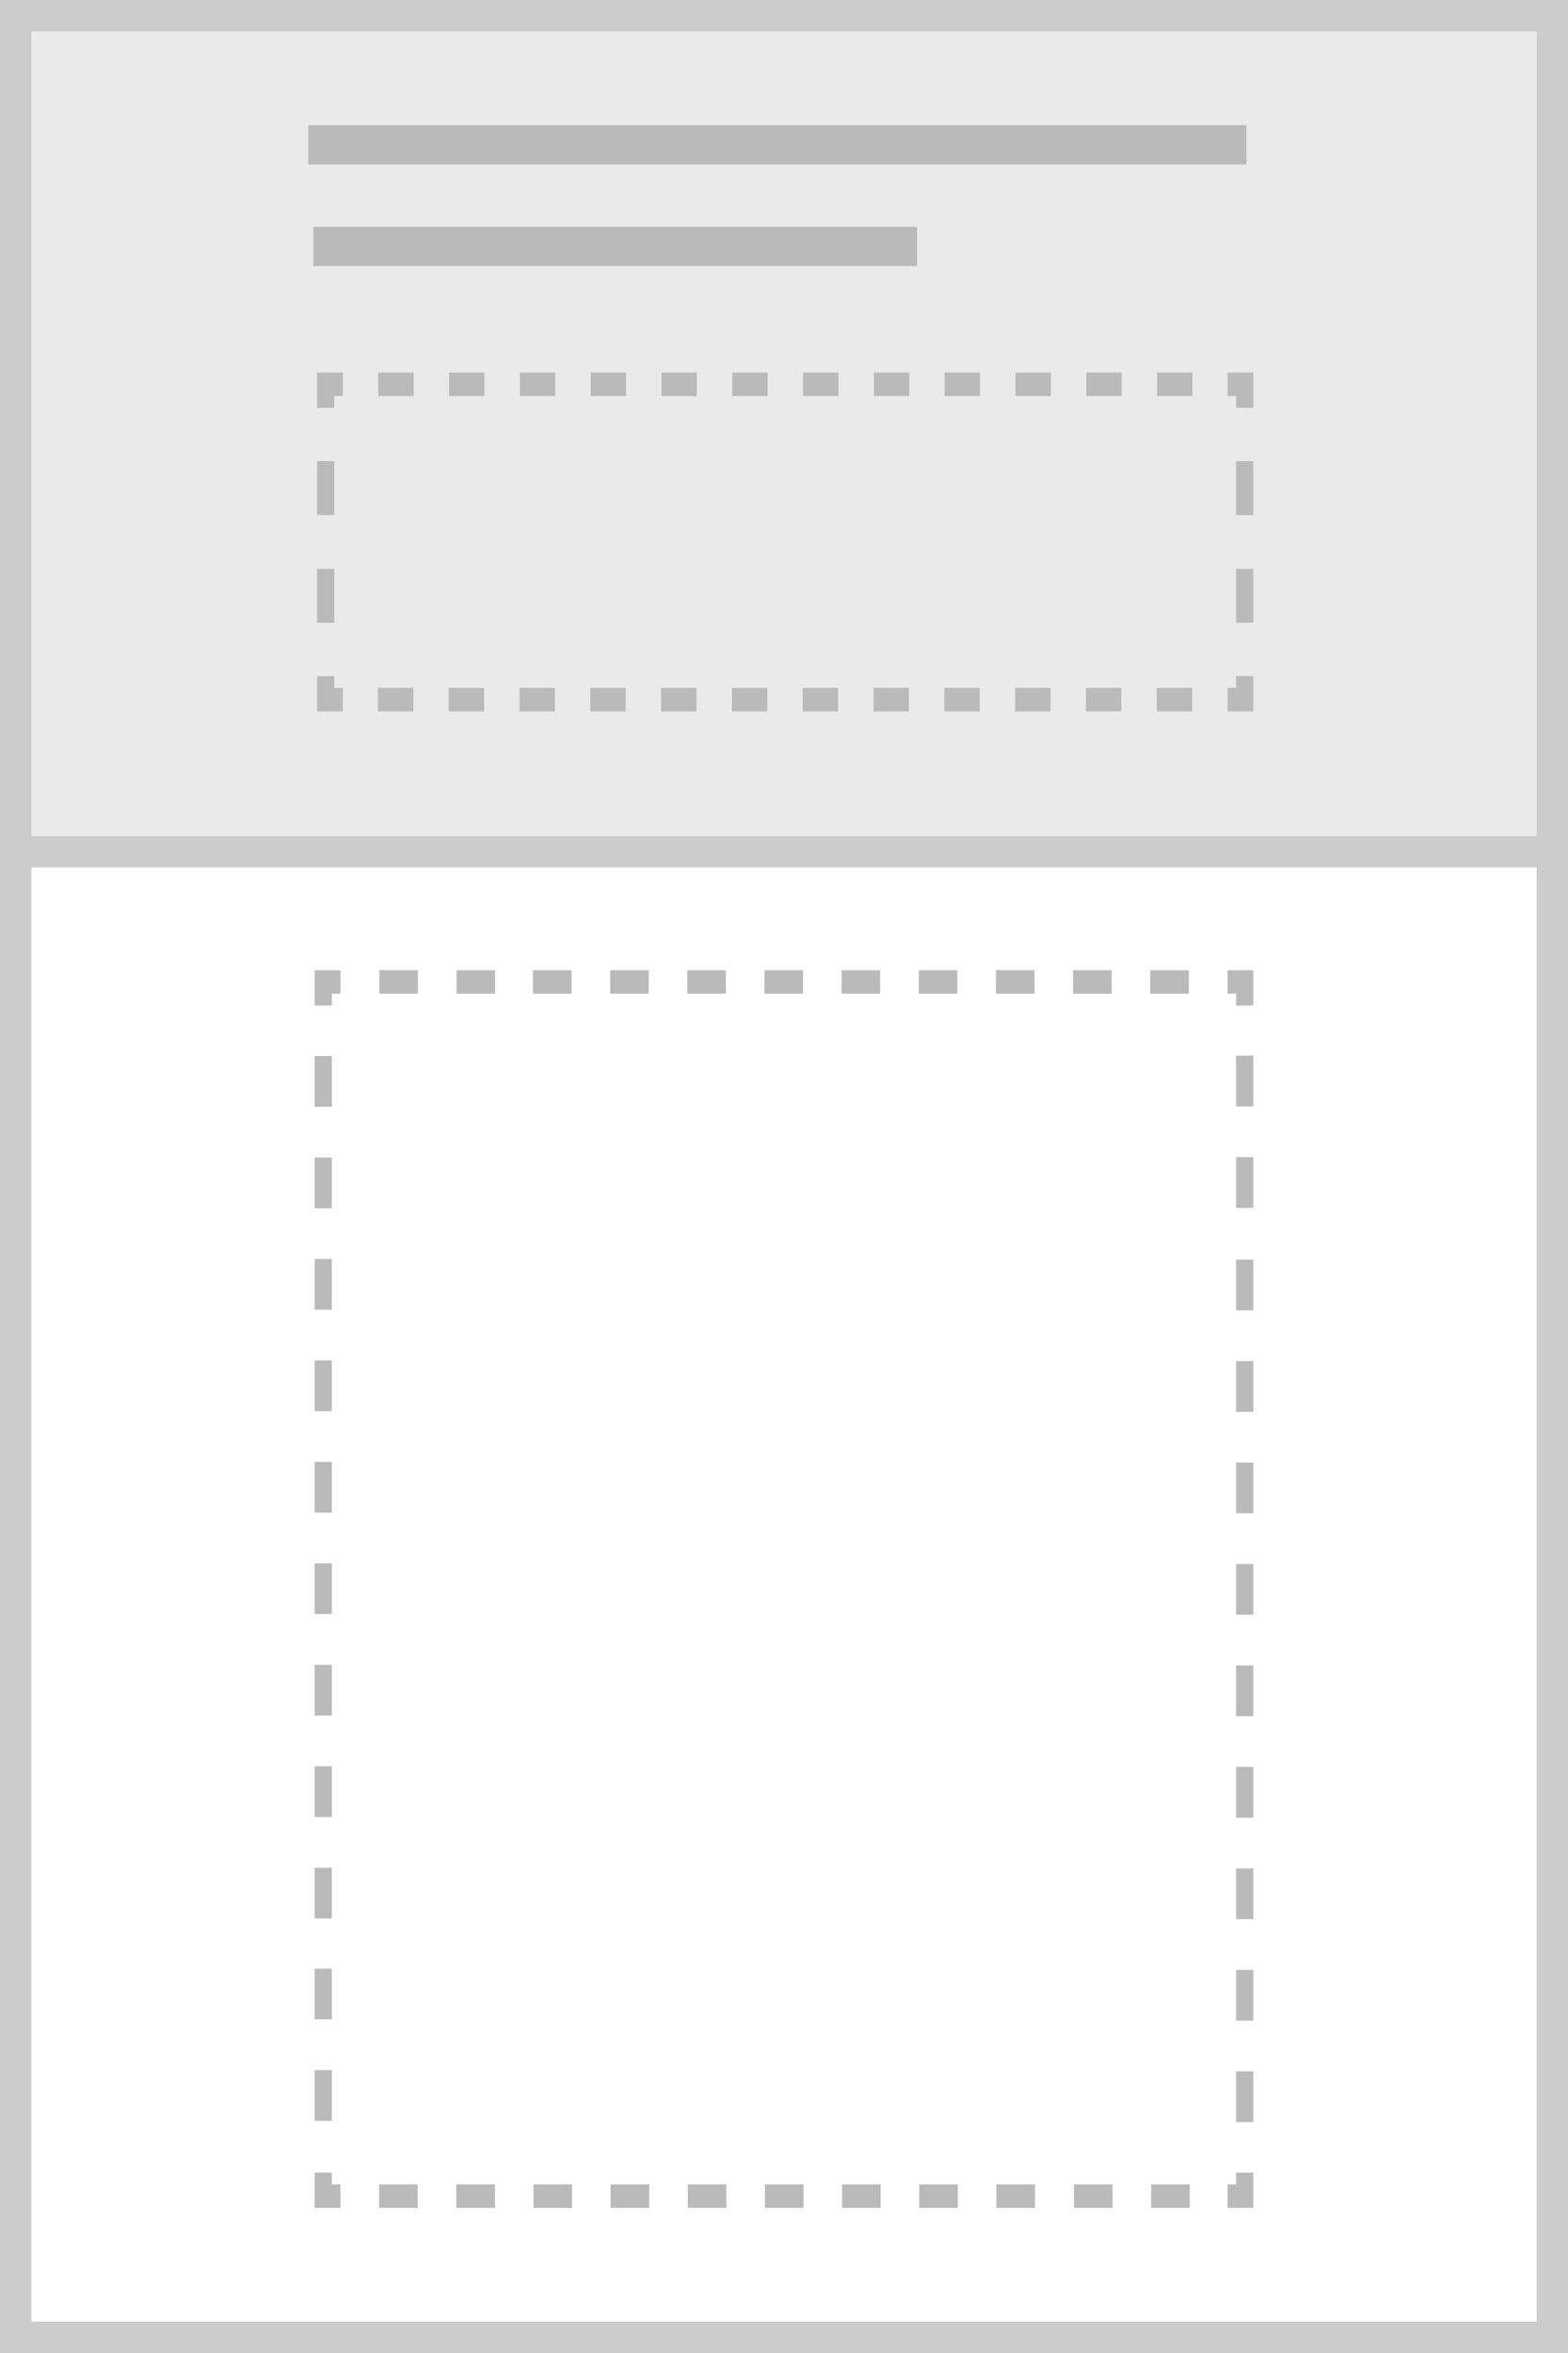 <?xml version="1.0" encoding="UTF-8" standalone="no"?>
<!-- Generator: Adobe Illustrator 18.0.0, SVG Export Plug-In . SVG Version: 6.00 Build 0)  -->

<svg
   xmlns:dc="http://purl.org/dc/elements/1.1/"
   xmlns:cc="http://creativecommons.org/ns#"
   xmlns:rdf="http://www.w3.org/1999/02/22-rdf-syntax-ns#"
   xmlns:svg="http://www.w3.org/2000/svg"
   xmlns="http://www.w3.org/2000/svg"
   xmlns:sodipodi="http://sodipodi.sourceforge.net/DTD/sodipodi-0.dtd"
   xmlns:inkscape="http://www.inkscape.org/namespaces/inkscape"
   version="1.1"
   id="Layer_1"
   x="0px"
   y="0px"
   viewBox="0 0 100 150"
   enable-background="new 0 0 100 150"
   xml:space="preserve"
   inkscape:version="0.48.4 r9939"
   width="100%"
   height="100%"
   sodipodi:docname="full-width-content-page-and-title.svg"><rect x="0" y="0" width="100" height="150" fill="#333333" stroke="none"/><defs
     id="defs4081" /><sodipodi:namedview
     pagecolor="#ffffff"
     bordercolor="#666666"
     borderopacity="1"
     objecttolerance="10"
     gridtolerance="10"
     guidetolerance="10"
     inkscape:pageopacity="0"
     inkscape:pageshadow="2"
     inkscape:window-width="1413"
     inkscape:window-height="761"
     id="namedview4079"
     showgrid="false"
     inkscape:zoom="6.2933333"
     inkscape:cx="44.160496"
     inkscape:cy="87.211949"
     inkscape:window-x="0"
     inkscape:window-y="0"
     inkscape:window-maximized="0"
     inkscape:current-layer="g3905" /><g
     id="g3905"><g
       id="g3907"><rect
         x="1"
         y="1"
         width="98"
         height="148"
         id="rect3909"
         fill="#FFFFFF" /><path
         d="M98,2v146H2V2H98 M100,0H0v150h100V0L100,0z"
         id="path3911"
         fill="#CCCCCC" /></g><g
       id="g3913"><rect
         x="1"
         y="1"
         width="98"
         height="53.3"
         id="rect3915"
         fill="#EAEAEA" /><path
         d="M98,2v51.3H2V2H98 M100,0H0v55.3h100V0L100,0z"
         id="path3917"
         fill="#CCCCCC" /></g><g
       id="g3919"><g
         id="g3921"><polyline
           stroke-miterlimit="10"
           points="60.4,138.5 60.4,140 58.9,140    "
           id="polyline3923"
           stroke-width="1.5"
           stroke="#BABABA"
           fill="none" /><line
           stroke-miterlimit="10"
           x1="56.1"
           y1="140"
           x2="46.3"
           y2="140"
           id="line3925"
           stroke-dasharray="2.807,2.807,2.807,2.807"
           stroke-width="1.5"
           stroke="#BABABA"
           fill="none" /><line
           stroke-miterlimit="10"
           x1="44.9"
           y1="140"
           x2="12.6"
           y2="140"
           id="line3927"
           stroke-dasharray="2.807,2.807,2.807,2.807,2.807,2.807"
           stroke-width="1.5"
           stroke="#BABABA"
           fill="none" /><polyline
           stroke-miterlimit="10"
           points="11.2,140 9.7,140 9.7,138.5    "
           id="polyline3929"
           stroke-width="1.5"
           stroke="#BABABA"
           fill="none" /><line
           stroke-miterlimit="10"
           x1="9.7"
           y1="135.2"
           x2="9.7"
           y2="123.9"
           id="line3931"
           stroke-dasharray="3.234,3.234,3.234,3.234"
           stroke-width="1.5"
           stroke="#BABABA"
           fill="none" /><line
           stroke-miterlimit="10"
           x1="9.7"
           y1="122.3"
           x2="9.7"
           y2="65.7"
           id="line3933"
           stroke-dasharray="3.234,3.234,3.234,3.234,3.234,3.234"
           stroke-width="1.5"
           stroke="#BABABA"
           fill="none" /><polyline
           stroke-miterlimit="10"
           points="9.7,64.1 9.7,62.6 11.2,62.6    "
           id="polyline3935"
           stroke-width="1.5"
           stroke="#BABABA"
           fill="none" /><line
           stroke-miterlimit="10"
           x1="14"
           y1="62.6"
           x2="23.8"
           y2="62.6"
           id="line3937"
           stroke-dasharray="2.807,2.807,2.807,2.807"
           stroke-width="1.5"
           stroke="#BABABA"
           fill="none" /><line
           stroke-miterlimit="10"
           x1="25.3"
           y1="62.6"
           x2="57.5"
           y2="62.6"
           id="line3939"
           stroke-dasharray="2.807,2.807,2.807,2.807,2.807,2.807"
           stroke-width="1.5"
           stroke="#BABABA"
           fill="none" /><polyline
           stroke-miterlimit="10"
           points="58.9,62.6 60.4,62.6 60.4,64.1    "
           id="polyline3941"
           stroke-width="1.5"
           stroke="#BABABA"
           fill="none" /><line
           stroke-miterlimit="10"
           x1="60.4"
           y1="67.3"
           x2="60.4"
           y2="78.6"
           id="line3943"
           stroke-dasharray="3.234,3.234,3.234,3.234"
           stroke-width="1.5"
           stroke="#BABABA"
           fill="none" /><line
           stroke-miterlimit="10"
           x1="60.4"
           y1="80.3"
           x2="60.4"
           y2="136.9"
           id="line3945"
           stroke-dasharray="3.234,3.234,3.234,3.234,3.234,3.234"
           stroke-width="1.5"
           stroke="#BABABA"
           fill="none" /></g></g><g
       id="g3947"><g
         id="g3949"><polyline
           stroke-miterlimit="10"
           points="90,138.5 90,140 88.5,140    "
           id="polyline3951"
           stroke-width="1.5"
           stroke="#BABABA"
           fill="none" /><line
           stroke-miterlimit="10"
           x1="85.2"
           y1="140"
           x2="73.8"
           y2="140"
           id="line3953"
           stroke-dasharray="3.26,3.26,3.26,3.26"
           stroke-width="1.5"
           stroke="#BABABA"
           fill="none" /><polyline
           stroke-miterlimit="10"
           points="72.2,140 70.7,140 70.7,138.5    "
           id="polyline3955"
           stroke-width="1.5"
           stroke="#BABABA"
           fill="none" /><line
           stroke-miterlimit="10"
           x1="70.7"
           y1="135.2"
           x2="70.7"
           y2="123.9"
           id="line3957"
           stroke-dasharray="3.234,3.234,3.234,3.234"
           stroke-width="1.5"
           stroke="#BABABA"
           fill="none" /><line
           stroke-miterlimit="10"
           x1="70.7"
           y1="122.3"
           x2="70.7"
           y2="65.7"
           id="line3959"
           stroke-dasharray="3.234,3.234,3.234,3.234,3.234,3.234"
           stroke-width="1.5"
           stroke="#BABABA"
           fill="none" /><polyline
           stroke-miterlimit="10"
           points="70.7,64.1 70.7,62.6 72.2,62.6    "
           id="polyline3961"
           stroke-width="1.5"
           stroke="#BABABA"
           fill="none" /><line
           stroke-miterlimit="10"
           x1="75.4"
           y1="62.6"
           x2="86.8"
           y2="62.6"
           id="line3963"
           stroke-dasharray="3.26,3.26,3.26,3.26"
           stroke-width="1.5"
           stroke="#BABABA"
           fill="none" /><polyline
           stroke-miterlimit="10"
           points="88.5,62.6 90,62.6 90,64.1    "
           id="polyline3965"
           stroke-width="1.5"
           stroke="#BABABA"
           fill="none" /><line
           stroke-miterlimit="10"
           x1="90"
           y1="67.3"
           x2="90"
           y2="78.6"
           id="line3967"
           stroke-dasharray="3.234,3.234,3.234,3.234"
           stroke-width="1.5"
           stroke="#BABABA"
           fill="none" /><line
           stroke-miterlimit="10"
           x1="90"
           y1="80.3"
           x2="90"
           y2="136.9"
           id="line3969"
           stroke-dasharray="3.234,3.234,3.234,3.234,3.234,3.234"
           stroke-width="1.5"
           stroke="#BABABA"
           fill="none" /></g></g><g
       id="g3971"><g
         id="g3973"><polyline
           stroke-miterlimit="10"
           points="60.4,43.3 60.4,44.8 58.9,44.8    "
           id="polyline3975"
           stroke-width="1.5"
           stroke="#BABABA"
           fill="none" /><line
           stroke-miterlimit="10"
           x1="55.8"
           y1="44.8"
           x2="12.8"
           y2="44.8"
           id="line3977"
           stroke-dasharray="3.181,3.181"
           stroke-width="1.5"
           stroke="#BABABA"
           fill="none" /><polyline
           stroke-miterlimit="10"
           points="11.2,44.8 9.7,44.8 9.7,43.3    "
           id="polyline3979"
           stroke-width="1.5"
           stroke="#BABABA"
           fill="none" /><line
           stroke-miterlimit="10"
           x1="9.7"
           y1="39.9"
           x2="9.7"
           y2="27.7"
           id="line3981"
           stroke-dasharray="3.47,3.47"
           stroke-width="1.5"
           stroke="#BABABA"
           fill="none" /><polyline
           stroke-miterlimit="10"
           points="9.7,26 9.7,24.5 11.2,24.5    "
           id="polyline3983"
           stroke-width="1.5"
           stroke="#BABABA"
           fill="none" /><line
           stroke-miterlimit="10"
           x1="14.4"
           y1="24.5"
           x2="57.3"
           y2="24.5"
           id="line3985"
           stroke-dasharray="3.181,3.181"
           stroke-width="1.5"
           stroke="#BABABA"
           fill="none" /><polyline
           stroke-miterlimit="10"
           points="58.9,24.5 60.4,24.5 60.4,26    "
           id="polyline3987"
           stroke-width="1.5"
           stroke="#BABABA"
           fill="none" /><line
           stroke-miterlimit="10"
           x1="60.4"
           y1="29.5"
           x2="60.4"
           y2="41.6"
           id="line3989"
           stroke-dasharray="3.47,3.47"
           stroke-width="1.5"
           stroke="#BABABA"
           fill="none" /></g></g><g
       id="g3991"><g
         id="g3993"><polyline
           stroke-miterlimit="10"
           points="90,43.3 90,44.8 88.5,44.8    "
           id="polyline3995"
           stroke-width="1.5"
           stroke="#BABABA"
           fill="none" /><line
           stroke-miterlimit="10"
           x1="85.2"
           y1="44.8"
           x2="73.8"
           y2="44.8"
           id="line3997"
           stroke-dasharray="3.26,3.26"
           stroke-width="1.5"
           stroke="#BABABA"
           fill="none" /><polyline
           stroke-miterlimit="10"
           points="72.2,44.8 70.7,44.8 70.7,43.3    "
           id="polyline3999"
           stroke-width="1.5"
           stroke="#BABABA"
           fill="none" /><line
           stroke-miterlimit="10"
           x1="70.7"
           y1="39.9"
           x2="70.7"
           y2="27.7"
           id="line4001"
           stroke-dasharray="3.47,3.47"
           stroke-width="1.5"
           stroke="#BABABA"
           fill="none" /><polyline
           stroke-miterlimit="10"
           points="70.7,26 70.7,24.5 72.2,24.5    "
           id="polyline4003"
           stroke-width="1.5"
           stroke="#BABABA"
           fill="none" /><line
           stroke-miterlimit="10"
           x1="75.4"
           y1="24.5"
           x2="86.8"
           y2="24.5"
           id="line4005"
           stroke-dasharray="3.26,3.26"
           stroke-width="1.5"
           stroke="#BABABA"
           fill="none" /><polyline
           stroke-miterlimit="10"
           points="88.5,24.5 90,24.5 90,26    "
           id="polyline4007"
           stroke-width="1.5"
           stroke="#BABABA"
           fill="none" /><line
           stroke-miterlimit="10"
           x1="90"
           y1="29.5"
           x2="90"
           y2="41.6"
           id="line4009"
           stroke-dasharray="3.47,3.47"
           stroke-width="1.5"
           stroke="#BABABA"
           fill="none" /></g></g><rect
       x="8.7"
       y="8.3"
       width="69.2"
       height="2.5"
       id="rect4011"
       fill="#BABABA" /><rect
       x="8.7"
       y="14.3"
       width="38.5"
       height="2.5"
       id="rect4013"
       fill="#BABABA" /><g
       id="g4015"><rect
         x="1"
         y="1"
         width="98"
         height="148"
         id="rect4017"
         fill="#FFFFFF" /><path
         d="M98,2v146H2V2H98 M100,0H0v150h100V0L100,0z"
         id="path4019"
         fill="#CCCCCC" /></g><g
       id="g4021"><rect
         x="1"
         y="1"
         width="98"
         height="53.3"
         id="rect4023"
         fill="#EAEAEA" /><path
         d="M98,2v51.3H2V2H98 M100,0H0v55.3h100V0L100,0z"
         id="path4025"
         fill="#CCCCCC" /></g><g
       id="g4027"
       transform="matrix(0.731,0,0,1,13.522,0)"><g
         id="g4029"><polyline
           stroke-miterlimit="10"
           points="90.1,138.5 90.1,140 88.6,140    "
           id="polyline4031"
           style="fill:none;stroke:#bababa;stroke-width:1.5;stroke-miterlimit:10" /><line
           stroke-miterlimit="10"
           x1="85.3"
           y1="140"
           x2="73.5"
           y2="140"
           id="line4033"
           style="fill:none;stroke:#bababa;stroke-width:1.5;stroke-miterlimit:10;stroke-dasharray:3.366, 3.366, 3.366, 3.366" /><line
           stroke-miterlimit="10"
           x1="71.8"
           y1="140"
           x2="12.9"
           y2="140"
           id="line4035"
           style="fill:none;stroke:#bababa;stroke-width:1.5;stroke-miterlimit:10;stroke-dasharray:3.366, 3.366, 3.366, 3.366, 3.366, 3.366" /><polyline
           stroke-miterlimit="10"
           points="11.2,140 9.7,140 9.7,138.5    "
           id="polyline4037"
           style="fill:none;stroke:#bababa;stroke-width:1.5;stroke-miterlimit:10" /><line
           stroke-miterlimit="10"
           x1="9.7"
           y1="135.2"
           x2="9.7"
           y2="123.9"
           id="line4039"
           style="fill:none;stroke:#bababa;stroke-width:1.5;stroke-miterlimit:10;stroke-dasharray:3.234, 3.234, 3.234, 3.234" /><line
           stroke-miterlimit="10"
           x1="9.7"
           y1="122.3"
           x2="9.7"
           y2="65.7"
           id="line4041"
           style="fill:none;stroke:#bababa;stroke-width:1.5;stroke-miterlimit:10;stroke-dasharray:3.234, 3.234, 3.234, 3.234, 3.234, 3.234" /><polyline
           stroke-miterlimit="10"
           points="9.7,64.1 9.7,62.6 11.2,62.6    "
           id="polyline4043"
           style="fill:none;stroke:#bababa;stroke-width:1.5;stroke-miterlimit:10" /><line
           stroke-miterlimit="10"
           x1="14.6"
           y1="62.6"
           x2="26.4"
           y2="62.6"
           id="line4045"
           style="fill:none;stroke:#bababa;stroke-width:1.5;stroke-miterlimit:10;stroke-dasharray:3.366, 3.366, 3.366, 3.366" /><line
           stroke-miterlimit="10"
           x1="28"
           y1="62.6"
           x2="87"
           y2="62.6"
           id="line4047"
           style="fill:none;stroke:#bababa;stroke-width:1.5;stroke-miterlimit:10;stroke-dasharray:3.366, 3.366, 3.366, 3.366, 3.366, 3.366" /><polyline
           stroke-miterlimit="10"
           points="88.6,62.6 90.1,62.6 90.1,64.1    "
           id="polyline4049"
           style="fill:none;stroke:#bababa;stroke-width:1.5;stroke-miterlimit:10" /><line
           stroke-miterlimit="10"
           x1="90.1"
           y1="67.3"
           x2="90.1"
           y2="78.6"
           id="line4051"
           style="fill:none;stroke:#bababa;stroke-width:1.5;stroke-miterlimit:10;stroke-dasharray:3.234, 3.234, 3.234, 3.234" /><line
           stroke-miterlimit="10"
           x1="90.1"
           y1="80.3"
           x2="90.1"
           y2="136.9"
           id="line4053"
           style="fill:none;stroke:#bababa;stroke-width:1.5;stroke-miterlimit:10;stroke-dasharray:3.234, 3.234, 3.234, 3.234, 3.234, 3.234" /></g></g><rect
       x="19.664"
       y="7.982"
       width="59.825"
       height="2.5"
       id="rect4055"
       style="fill:#bababa" /><rect
       x="19.982"
       y="14.459"
       width="38.5"
       height="2.5"
       id="rect4057"
       style="fill:#bababa" /><g
       id="g4059"
       transform="matrix(0.729,0,0,1,13.699,0)"><g
         id="g4061"><polyline
           stroke-miterlimit="10"
           points="90.1,43.1 90.1,44.6 88.6,44.6    "
           id="polyline4063"
           style="fill:none;stroke:#bababa;stroke-width:1.5;stroke-miterlimit:10" /><line
           stroke-miterlimit="10"
           x1="85.5"
           y1="44.6"
           x2="12.8"
           y2="44.6"
           id="line4065"
           style="fill:none;stroke:#bababa;stroke-width:1.5;stroke-miterlimit:10;stroke-dasharray:3.097, 3.097" /><polyline
           stroke-miterlimit="10"
           points="11.2,44.6 9.7,44.6 9.7,43.1    "
           id="polyline4067"
           style="fill:none;stroke:#bababa;stroke-width:1.5;stroke-miterlimit:10" /><line
           stroke-miterlimit="10"
           x1="9.7"
           y1="39.7"
           x2="9.7"
           y2="27.7"
           id="line4069"
           style="fill:none;stroke:#bababa;stroke-width:1.5;stroke-miterlimit:10;stroke-dasharray:3.434, 3.434" /><polyline
           stroke-miterlimit="10"
           points="9.7,26 9.7,24.5 11.2,24.5    "
           id="polyline4071"
           style="fill:none;stroke:#bababa;stroke-width:1.5;stroke-miterlimit:10" /><line
           stroke-miterlimit="10"
           x1="14.3"
           y1="24.5"
           x2="87.1"
           y2="24.5"
           id="line4073"
           style="fill:none;stroke:#bababa;stroke-width:1.5;stroke-miterlimit:10;stroke-dasharray:3.097, 3.097" /><polyline
           stroke-miterlimit="10"
           points="88.6,24.5 90.1,24.5 90.1,26    "
           id="polyline4075"
           style="fill:none;stroke:#bababa;stroke-width:1.5;stroke-miterlimit:10" /><line
           stroke-miterlimit="10"
           x1="90.1"
           y1="29.4"
           x2="90.1"
           y2="41.4"
           id="line4077"
           style="fill:none;stroke:#bababa;stroke-width:1.5;stroke-miterlimit:10;stroke-dasharray:3.434, 3.434" /></g></g></g></svg>